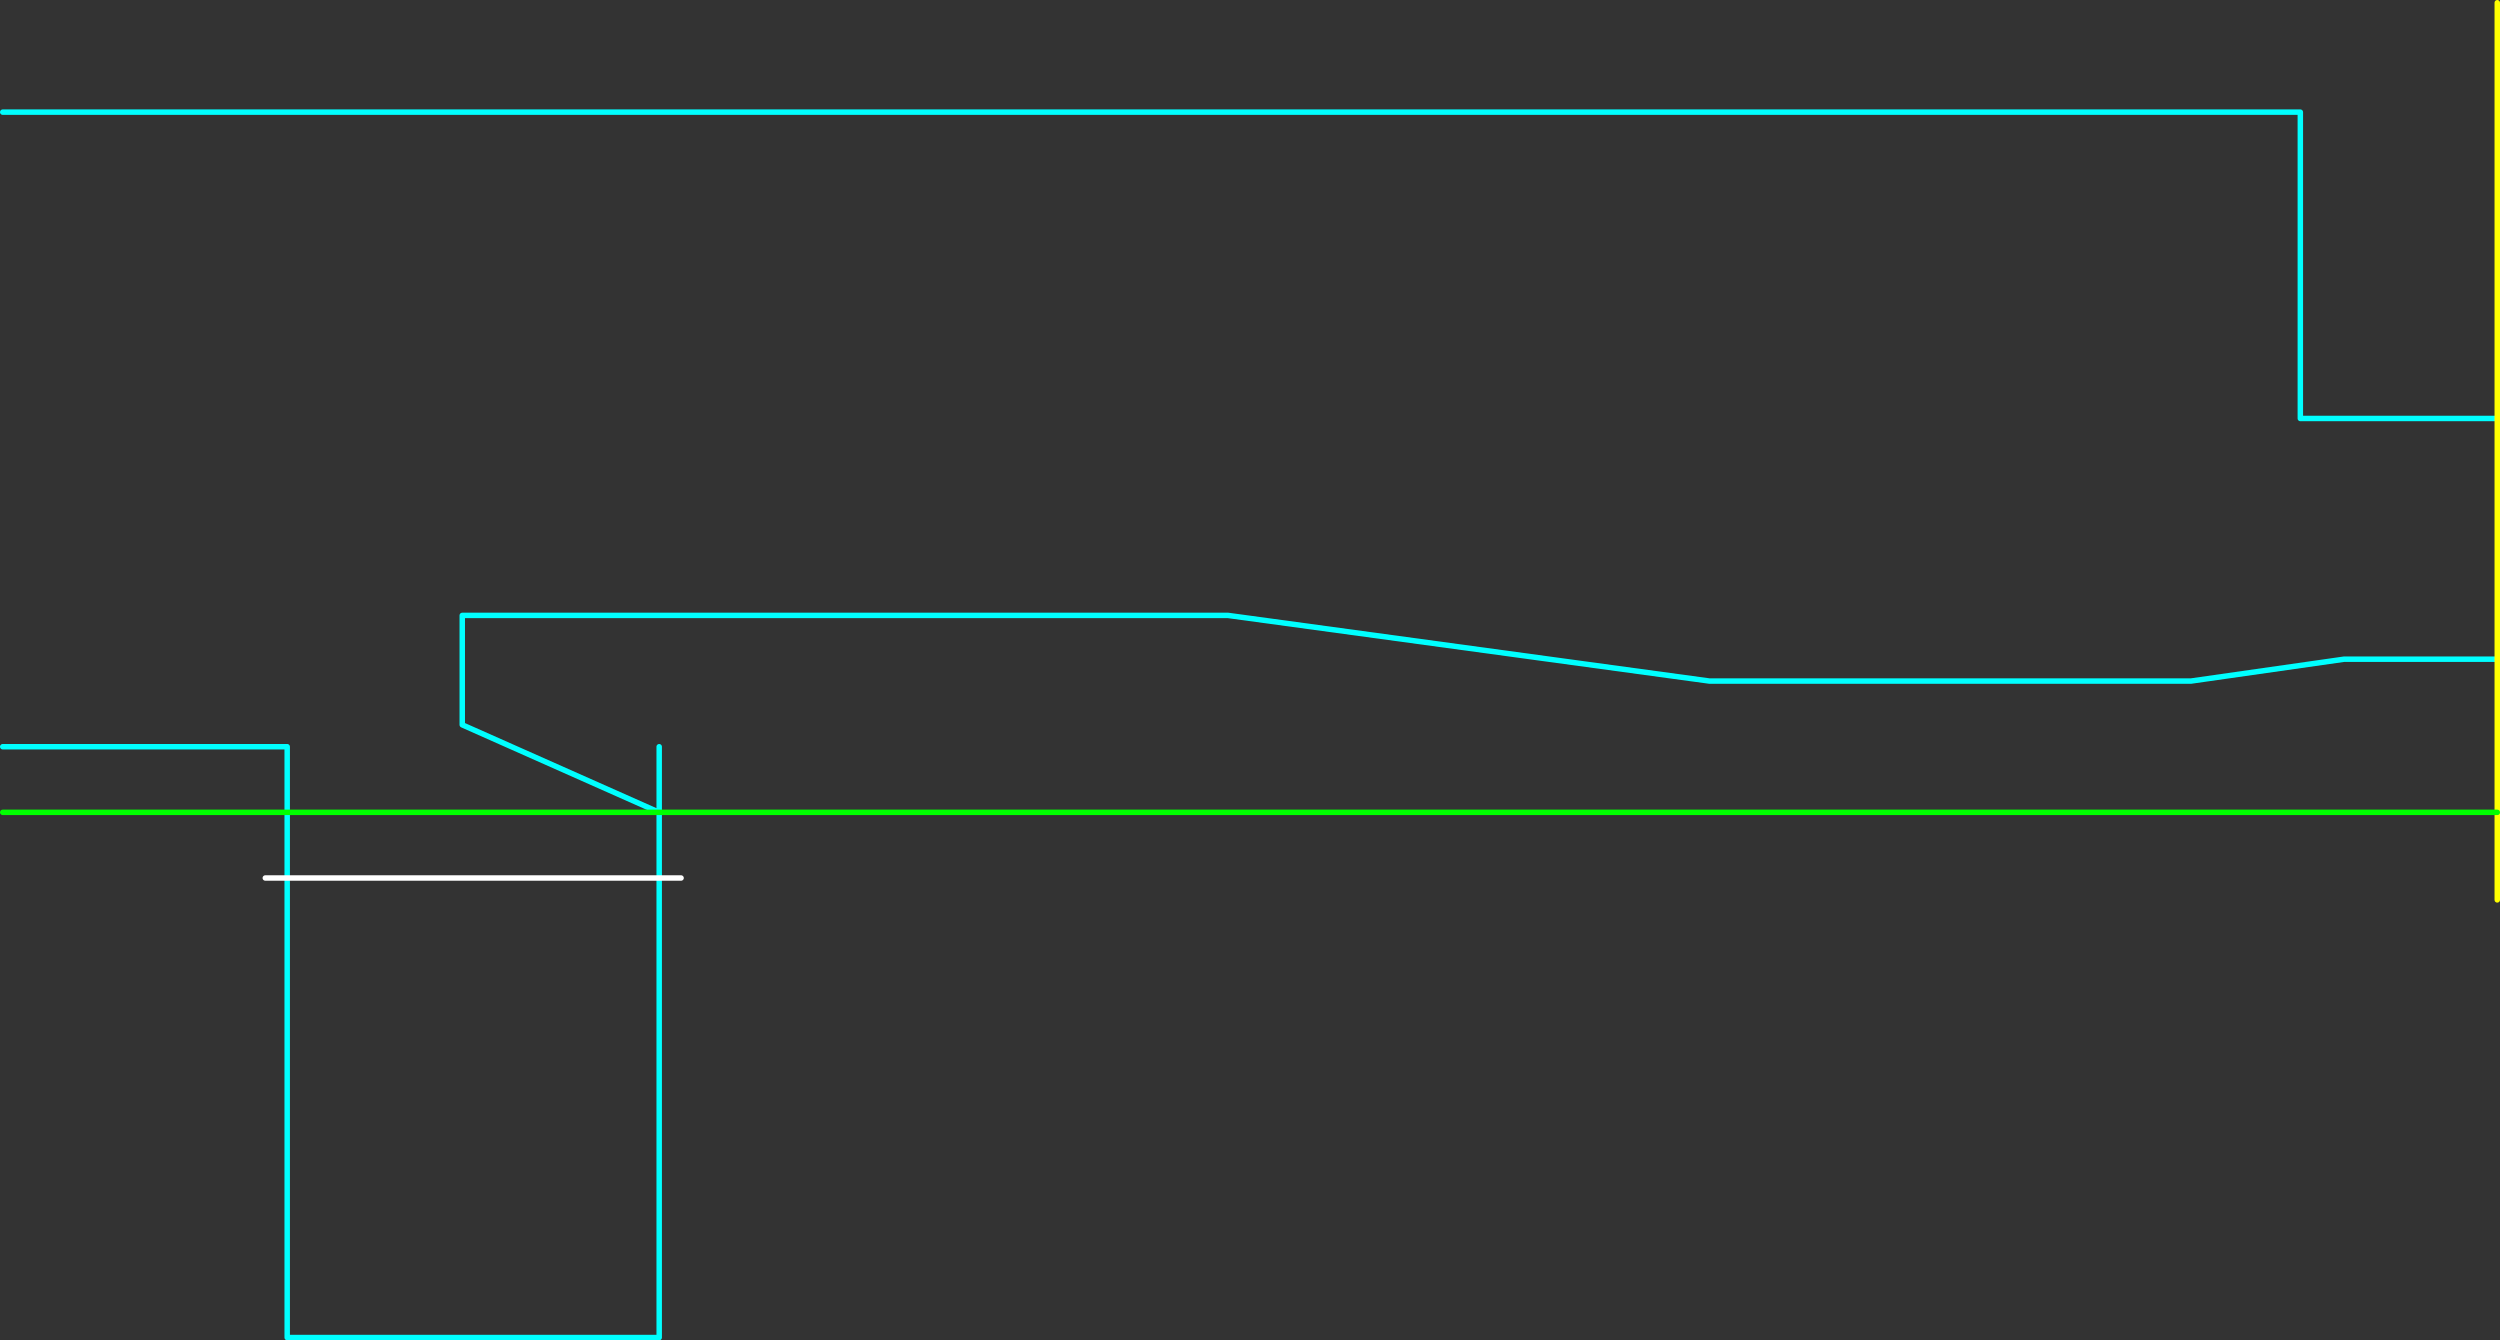 <?xml version="1.0" encoding="UTF-8" standalone="no"?>
<svg xmlns:ffdec="https://www.free-decompiler.com/flash" xmlns:xlink="http://www.w3.org/1999/xlink" ffdec:objectType="frame" height="1225.0px" width="2285.0px" xmlns="http://www.w3.org/2000/svg">
  <rect width="100%" height="100%" fill="#333333" stroke="none"/>
  <g transform="matrix(1.0, 0.0, 0.0, 1.0, -77.5, 662.5)">
    <use ffdec:characterId="1327" height="1225.0" transform="matrix(1.0, 0.0, 0.0, 1.0, 77.5, -662.5)" width="2285.0" xlink:href="#shape0"/>
    <use ffdec:characterId="1329" height="5.0" id="am_Plummet" transform="matrix(1.0, 0.0, 0.0, 1.0, 317.5, 137.5)" width="385.0" xlink:href="#sprite0"/>
  </g>
  <defs>
    <g id="shape0" transform="matrix(1.0, 0.0, 0.0, 1.0, -77.5, 662.5)">
      <path d="M680.0 80.0 L500.0 0.0 500.0 -100.0 1200.0 -100.0 1640.0 -40.0 2080.0 -40.0 2220.0 -60.0 2360.0 -60.0 M2360.0 -280.0 L2180.0 -280.0 2180.0 -560.0 80.0 -560.0 M680.0 20.0 L680.0 80.0 680.0 560.0 340.0 560.0 340.0 80.0 340.0 20.0 80.0 20.0" fill="none" stroke="#00ffff" stroke-linecap="round" stroke-linejoin="round" stroke-width="5.0"/>
      <path d="M2360.0 -60.0 L2360.0 -280.0 2360.0 -660.0 M2360.0 80.0 L2360.0 -60.0 M2360.0 160.0 L2360.0 80.0" fill="none" stroke="#ffff00" stroke-linecap="round" stroke-linejoin="round" stroke-width="5.0"/>
      <path d="M680.0 80.0 L2360.0 80.0 M680.0 80.0 L340.0 80.0 80.0 80.0" fill="none" stroke="#00ff00" stroke-linecap="round" stroke-linejoin="round" stroke-width="5.0"/>
    </g>
    <g id="sprite0" transform="matrix(1.0, 0.0, 0.0, 1.0, 2.5, 2.5)">
      <use ffdec:characterId="1328" height="5.0" transform="matrix(1.0, 0.0, 0.0, 1.0, -2.5, -2.5)" width="385.0" xlink:href="#shape1"/>
    </g>
    <g id="shape1" transform="matrix(1.0, 0.0, 0.0, 1.0, 2.5, 2.5)">
      <path d="M0.0 0.0 L380.0 0.0" fill="none" stroke="#ffffff" stroke-linecap="round" stroke-linejoin="round" stroke-width="5.0"/>
    </g>
  </defs>
</svg>
